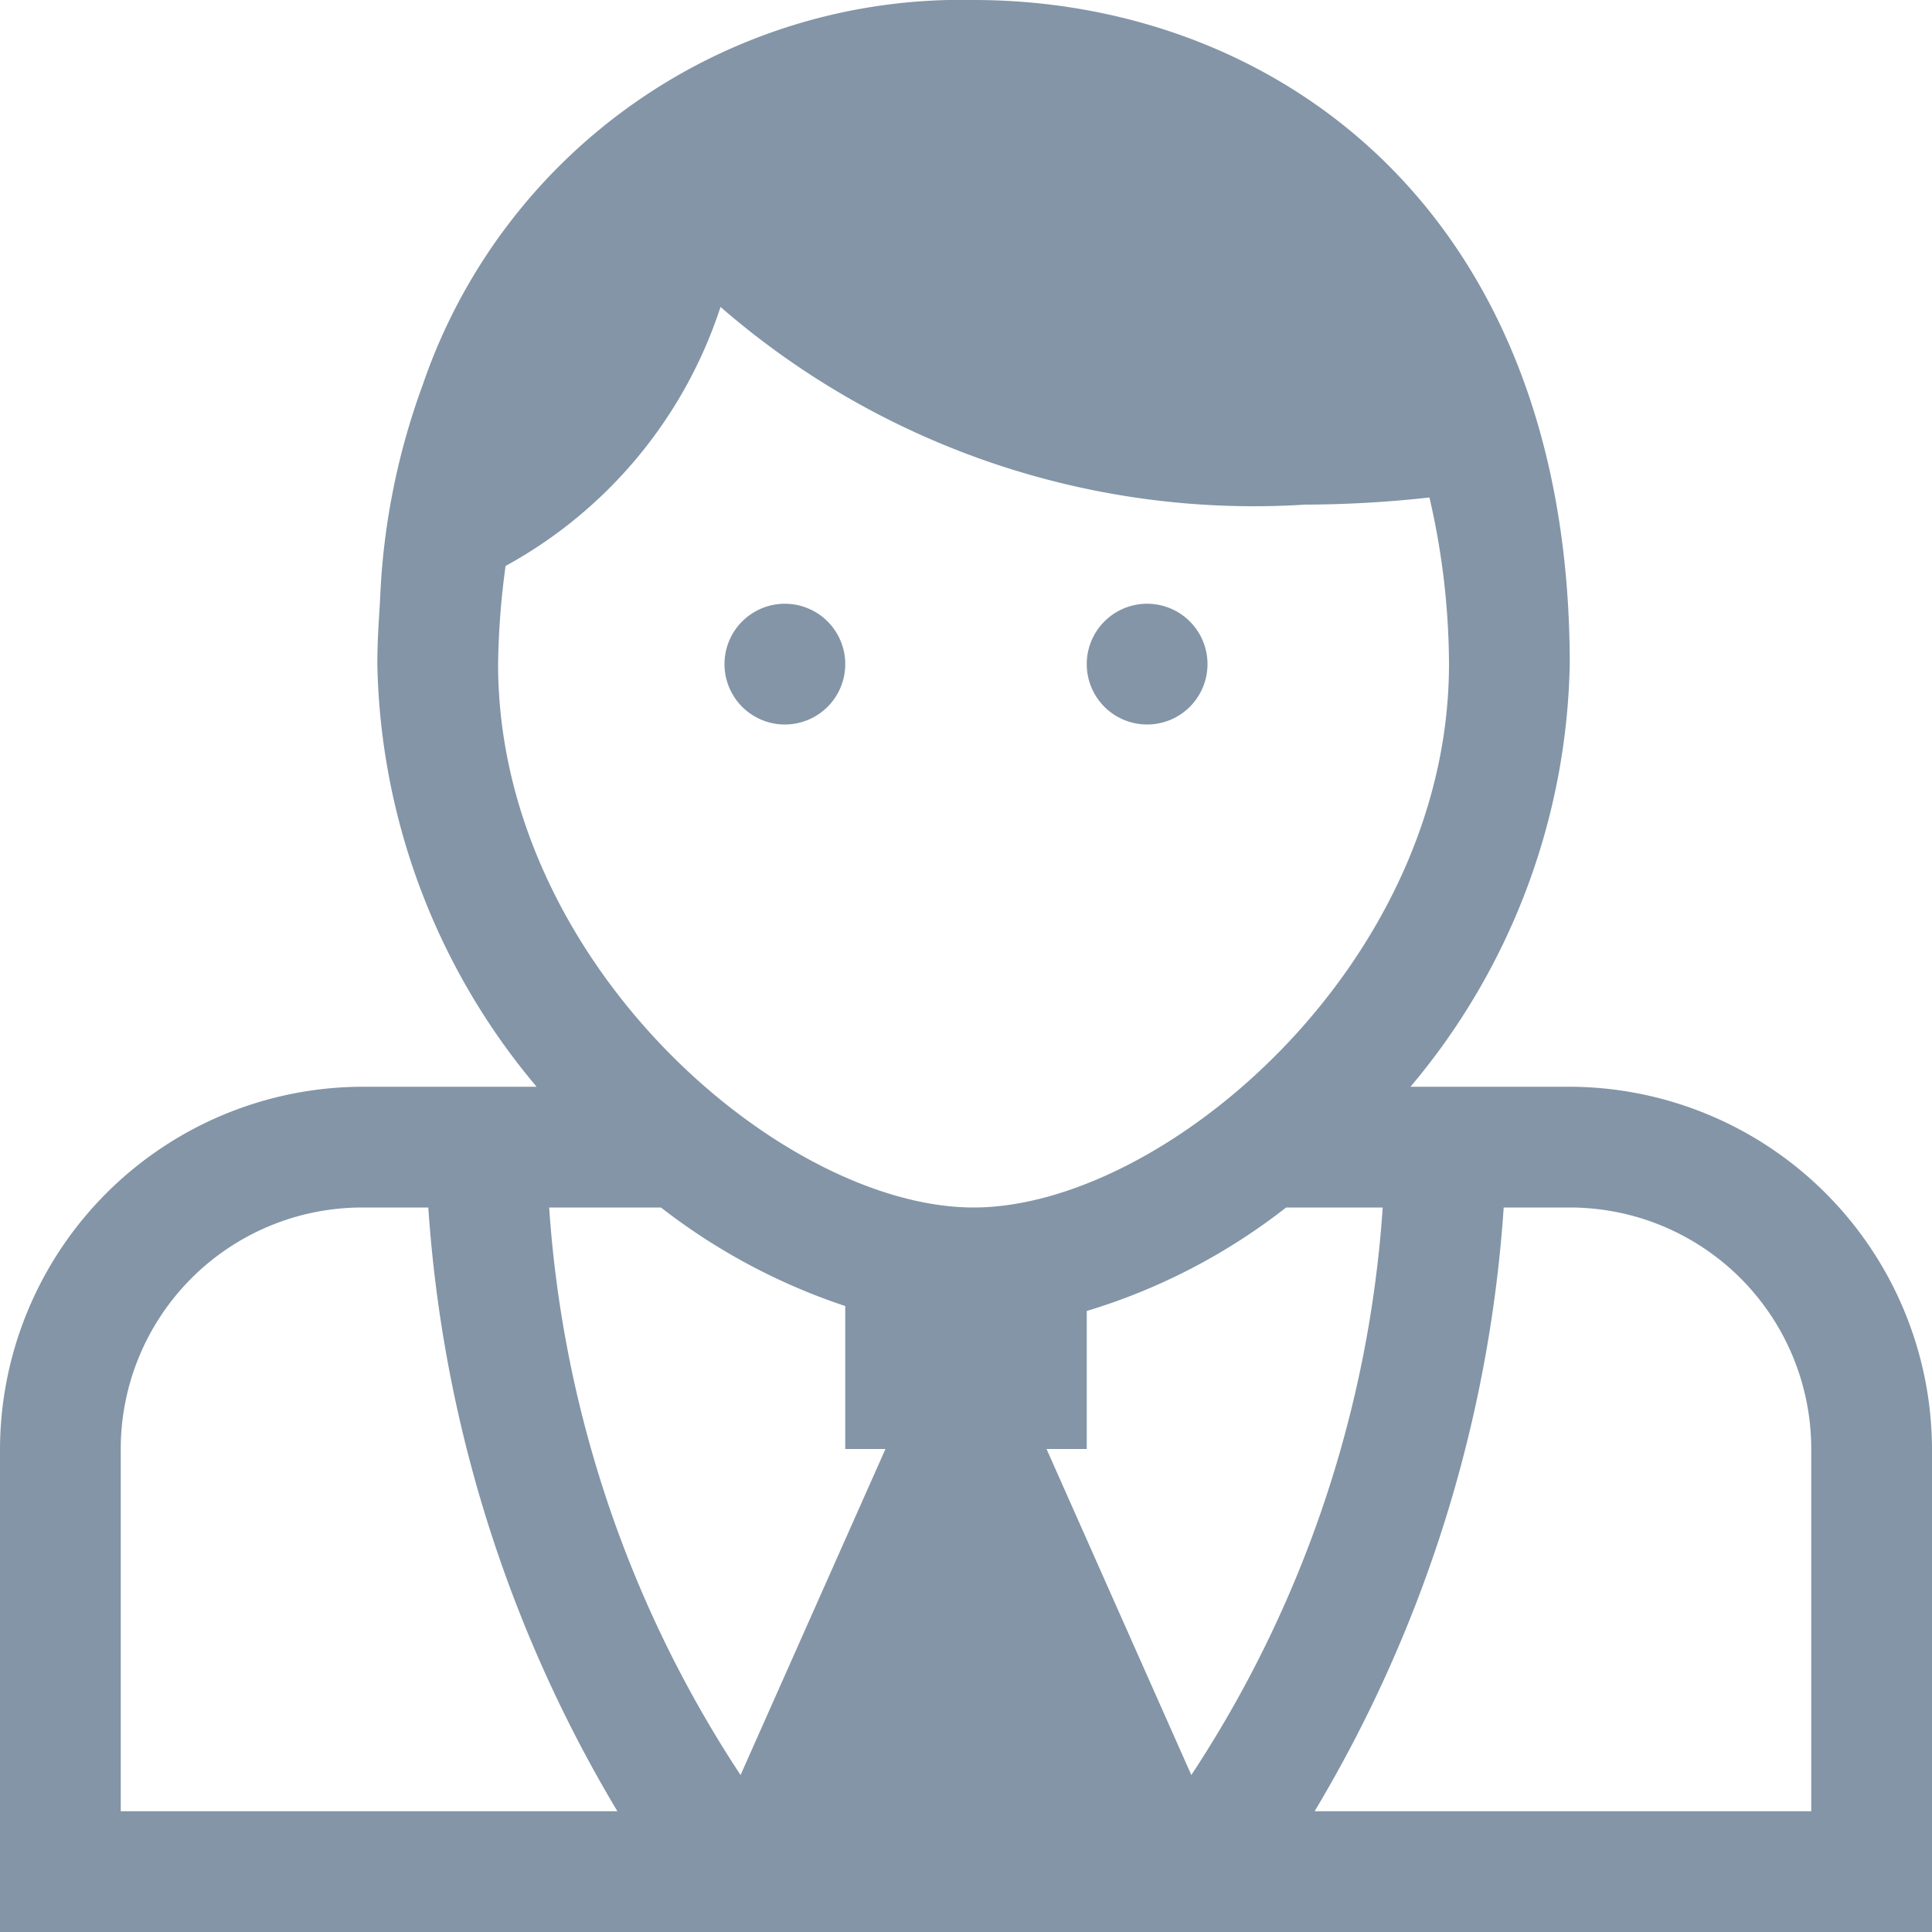 <svg xmlns="http://www.w3.org/2000/svg" xmlns:xlink="http://www.w3.org/1999/xlink" width="16" height="16" viewBox="0 0 16 16">
  <defs>
    <clipPath id="clip-path">
      <rect id="Rectángulo_2760" data-name="Rectángulo 2760" width="16" height="16" fill="#8395a7"/>
    </clipPath>
  </defs>
  <g id="Grupo_7728" data-name="Grupo 7728" clip-path="url(#clip-path)">
    <path id="Trazado_12655" data-name="Trazado 12655" d="M13,9H11.681A5.59,5.59,0,0,0,13,5.5C13,1.7,10.52,0,8.063,0A4.711,4.711,0,0,0,3.5,3.19a5.809,5.809,0,0,0-.353,1.793c-.011.169-.022.339-.022.517A5.59,5.59,0,0,0,4.444,9H3a3.009,3.009,0,0,0-3,3v4H16V12a3.009,3.009,0,0,0-3-3M1,15V12a2,2,0,0,1,2-2h.547a11.192,11.192,0,0,0,1.566,5Zm5.133-.3A9.723,9.723,0,0,1,4.548,10h.926A5.1,5.1,0,0,0,7,10.816V12h.333ZM4.125,5.5a6.514,6.514,0,0,1,.062-.813,3.783,3.783,0,0,0,1.78-2.145,6.735,6.735,0,0,0,4.841,1.637,9.572,9.572,0,0,0,1.03-.059A6.182,6.182,0,0,1,12,5.5C12,7.985,9.638,10,8.063,10S4.125,7.985,4.125,5.5M8.667,12H9V10.857A5.041,5.041,0,0,0,10.651,10h.8a9.723,9.723,0,0,1-1.585,4.7ZM15,15H10.887a11.192,11.192,0,0,0,1.566-5H13a2,2,0,0,1,2,2Z" fill="#8395a7"/>
    <path id="Trazado_12656" data-name="Trazado 12656" d="M6.5,5a.5.5,0,1,0,.5.5A.5.5,0,0,0,6.5,5" fill="#8395a7"/>
    <path id="Trazado_12657" data-name="Trazado 12657" d="M9.5,5a.5.5,0,1,0,.5.5A.5.5,0,0,0,9.5,5" fill="#8395a7"/>
  </g>
</svg>
